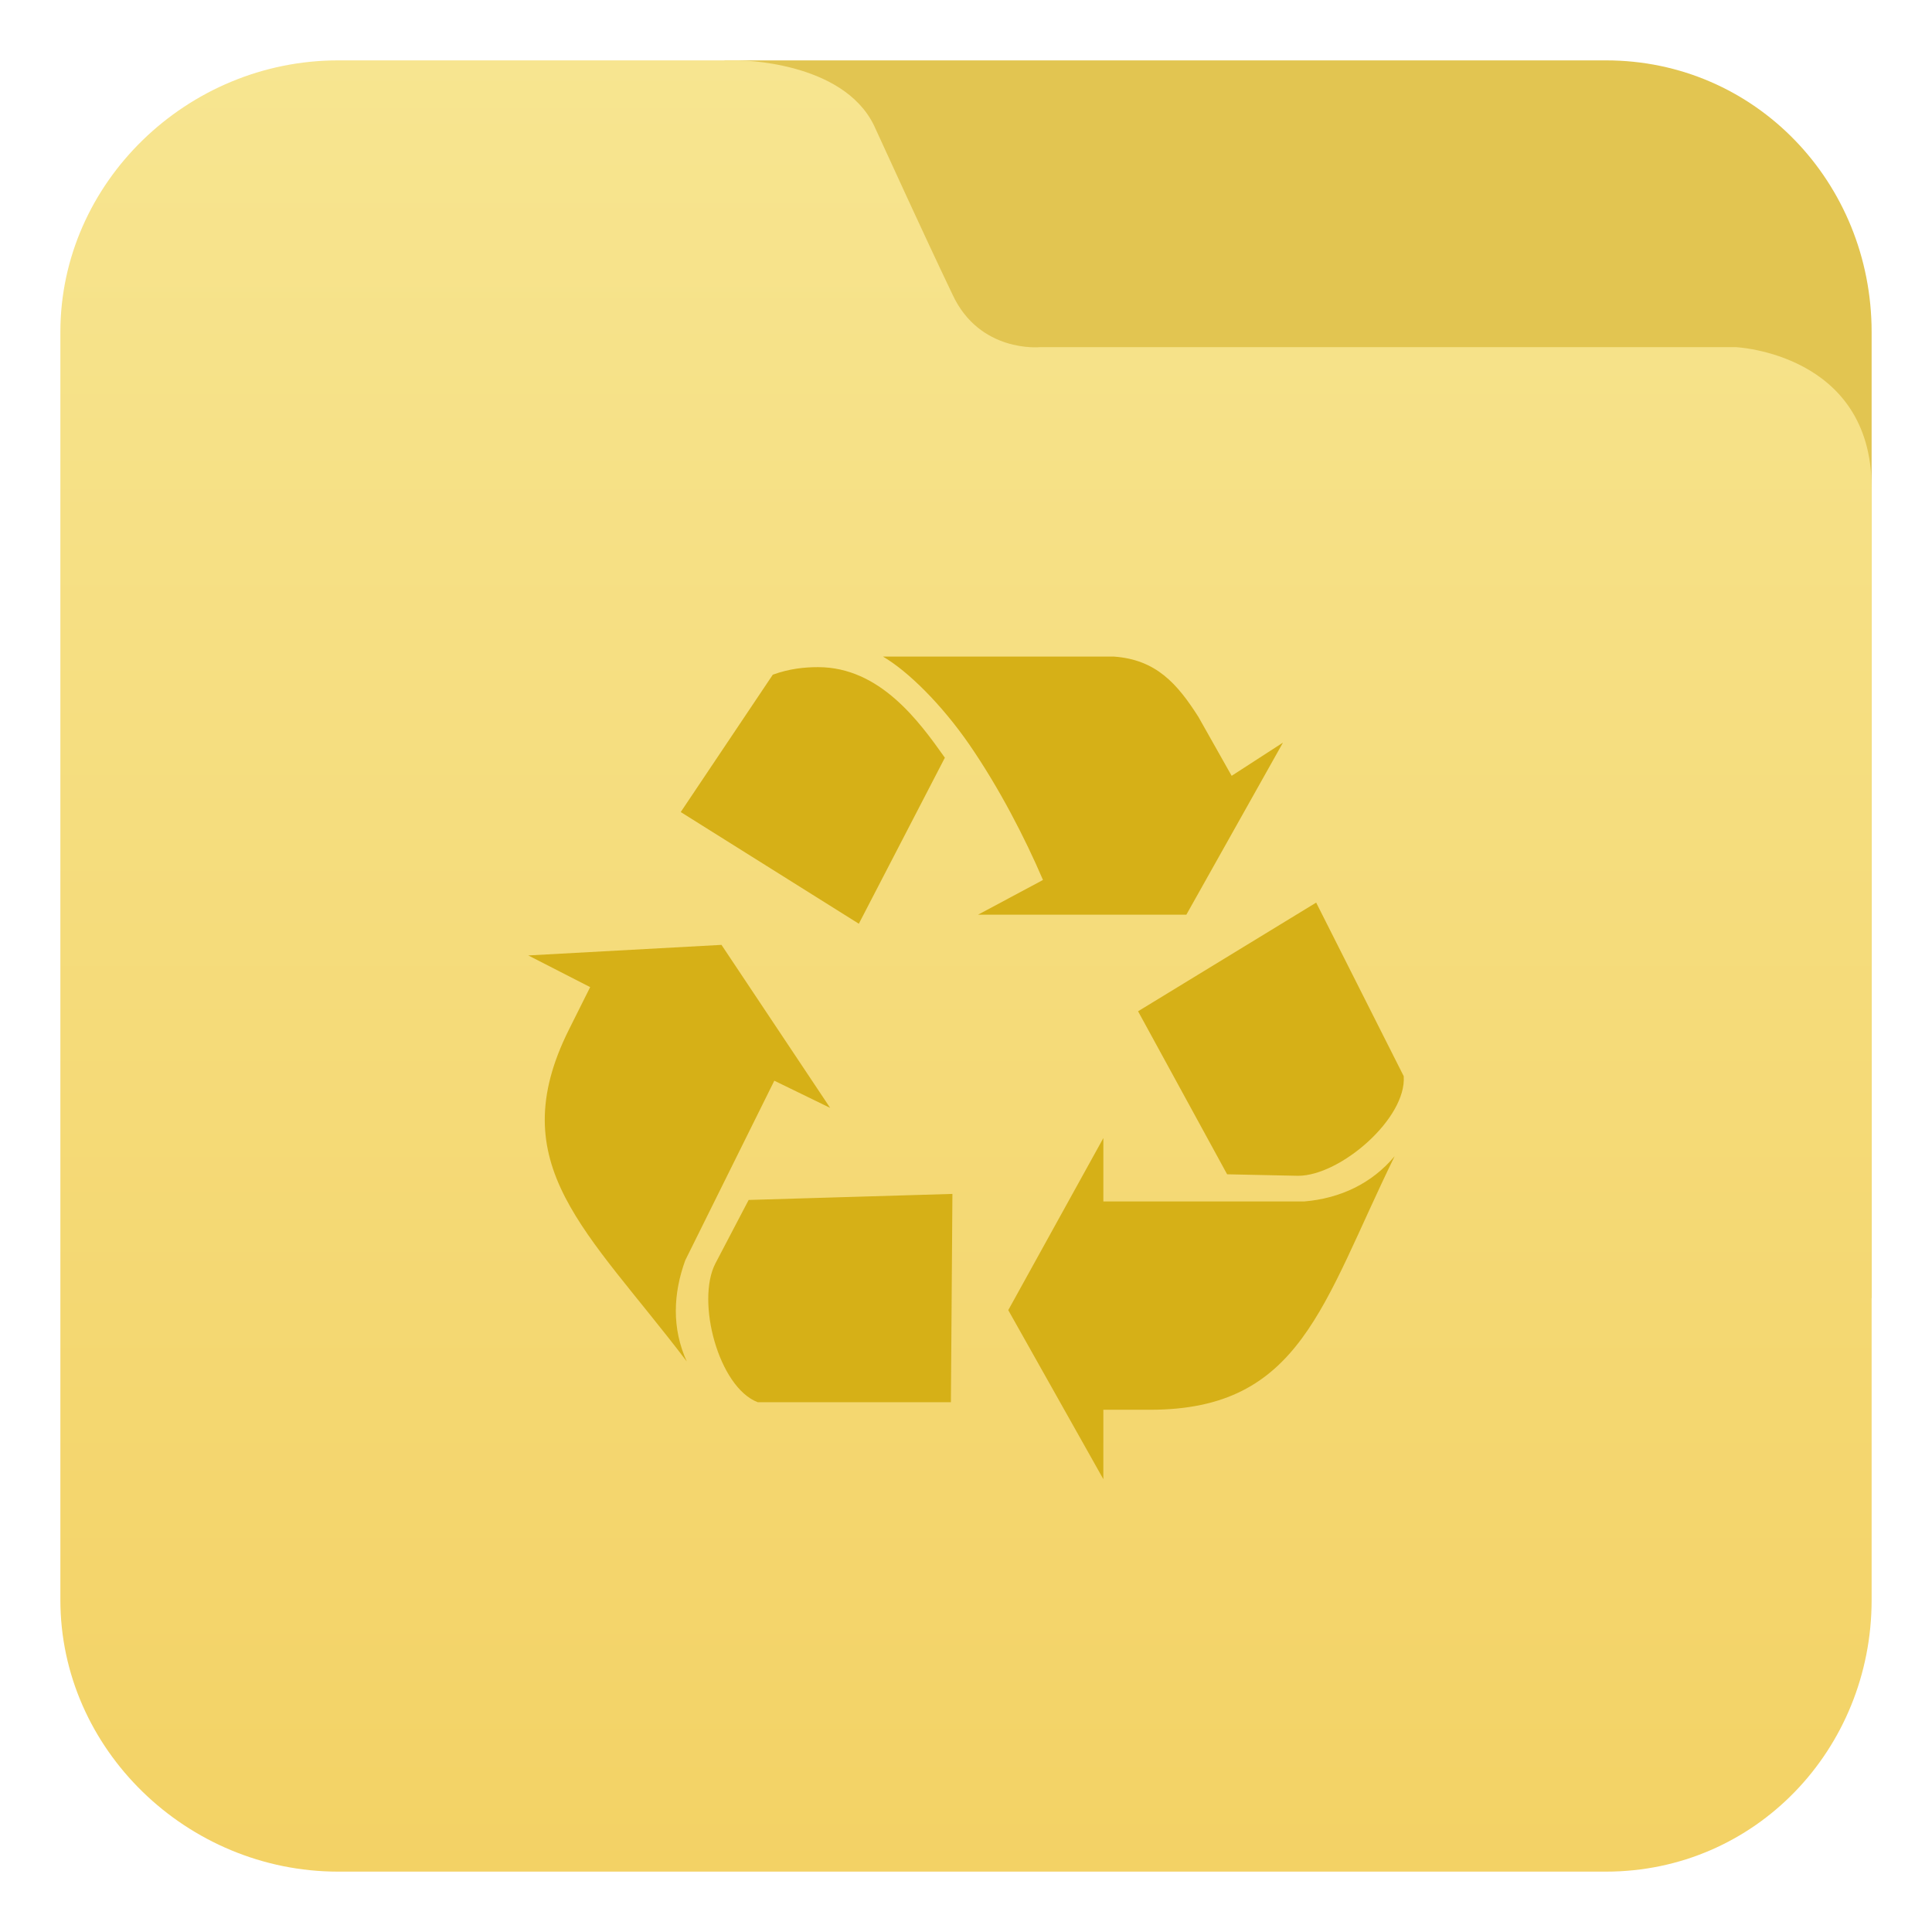<?xml version="1.0" encoding="utf-8"?>
<!-- Generator: Adobe Illustrator 17.1.0, SVG Export Plug-In . SVG Version: 6.00 Build 0)  -->
<!DOCTYPE svg PUBLIC "-//W3C//DTD SVG 1.1//EN" "http://www.w3.org/Graphics/SVG/1.1/DTD/svg11.dtd">
<svg version="1.1" id="图层_1" xmlns="http://www.w3.org/2000/svg" xmlns:xlink="http://www.w3.org/1999/xlink" x="0px" y="0px"
	 viewBox="0 0 128 128" enable-background="new 0 0 128 128" xml:space="preserve">
<path fill="#E2C551" d="M48,86h76V22c0-9.9-7.7-18-17.6-18H48V86z"/>
<linearGradient id="SVGID_1_" gradientUnits="userSpaceOnUse" x1="64" y1="4" x2="64" y2="124">
	<stop  offset="0" style="stop-color:#F7E590"/>
	<stop  offset="1" style="stop-color:#F3D265"/>
</linearGradient>
<path fill="url(#SVGID_1_)" d="M63.1,19.5c-2.1-4.4-4-8.6-5.2-11.2C55.8,4,48.9,4,48.9,4H22.4C12.4,4,4,12.1,4,22v84
	c0,9.9,8.4,18,18.4,18h84c9.9,0,17.6-8.1,17.6-18c0,0,0-69.9,0-73.7c0-8.9-9-9.3-9-9.3H68.9C68.9,23,64.9,23.4,63.1,19.5z"/>
<path fill="#D6B017" d="M73.8,43.5l-15.3,0c1.7,1,3.9,3.2,5.7,5.8c2,2.9,3.7,6.2,4.9,9l-4.3,2.3l13.8,0L85,49.2l-3.4,2.2l-2.2-3.9
	C78,45.3,76.6,43.7,73.8,43.5z M54.2,44.2c-0.9,0-1.9,0.1-3,0.5l-6.1,9.1l11.8,7.4l5.7-11C60.9,47.8,58.3,44.2,54.2,44.2z
	 M87.2,59.8L75.4,67l5.9,10.8l4.7,0.1c2.8,0,7.2-3.8,7-6.6L87.2,59.8z M47.8,62.6L35,63.3l4.1,2.1l-1.4,2.8c-4.5,9,1.2,13.3,7.8,22
	c-1-2.2-0.9-4.5-0.1-6.7l5.9-11.9l3.7,1.8L47.8,62.6z M73.1,75.4l-6.3,11.4l6.3,11.2l0-4.6h3.1c10,0,11.4-7,16.2-16.8
	c-1.5,1.8-3.6,2.8-6,3l-13.3,0L73.1,75.4z M63.1,79.1l-13.5,0.4l-2.2,4.2c-1.3,2.5,0.2,8.2,2.8,9.2H63L63.1,79.1z"/>
</svg>
